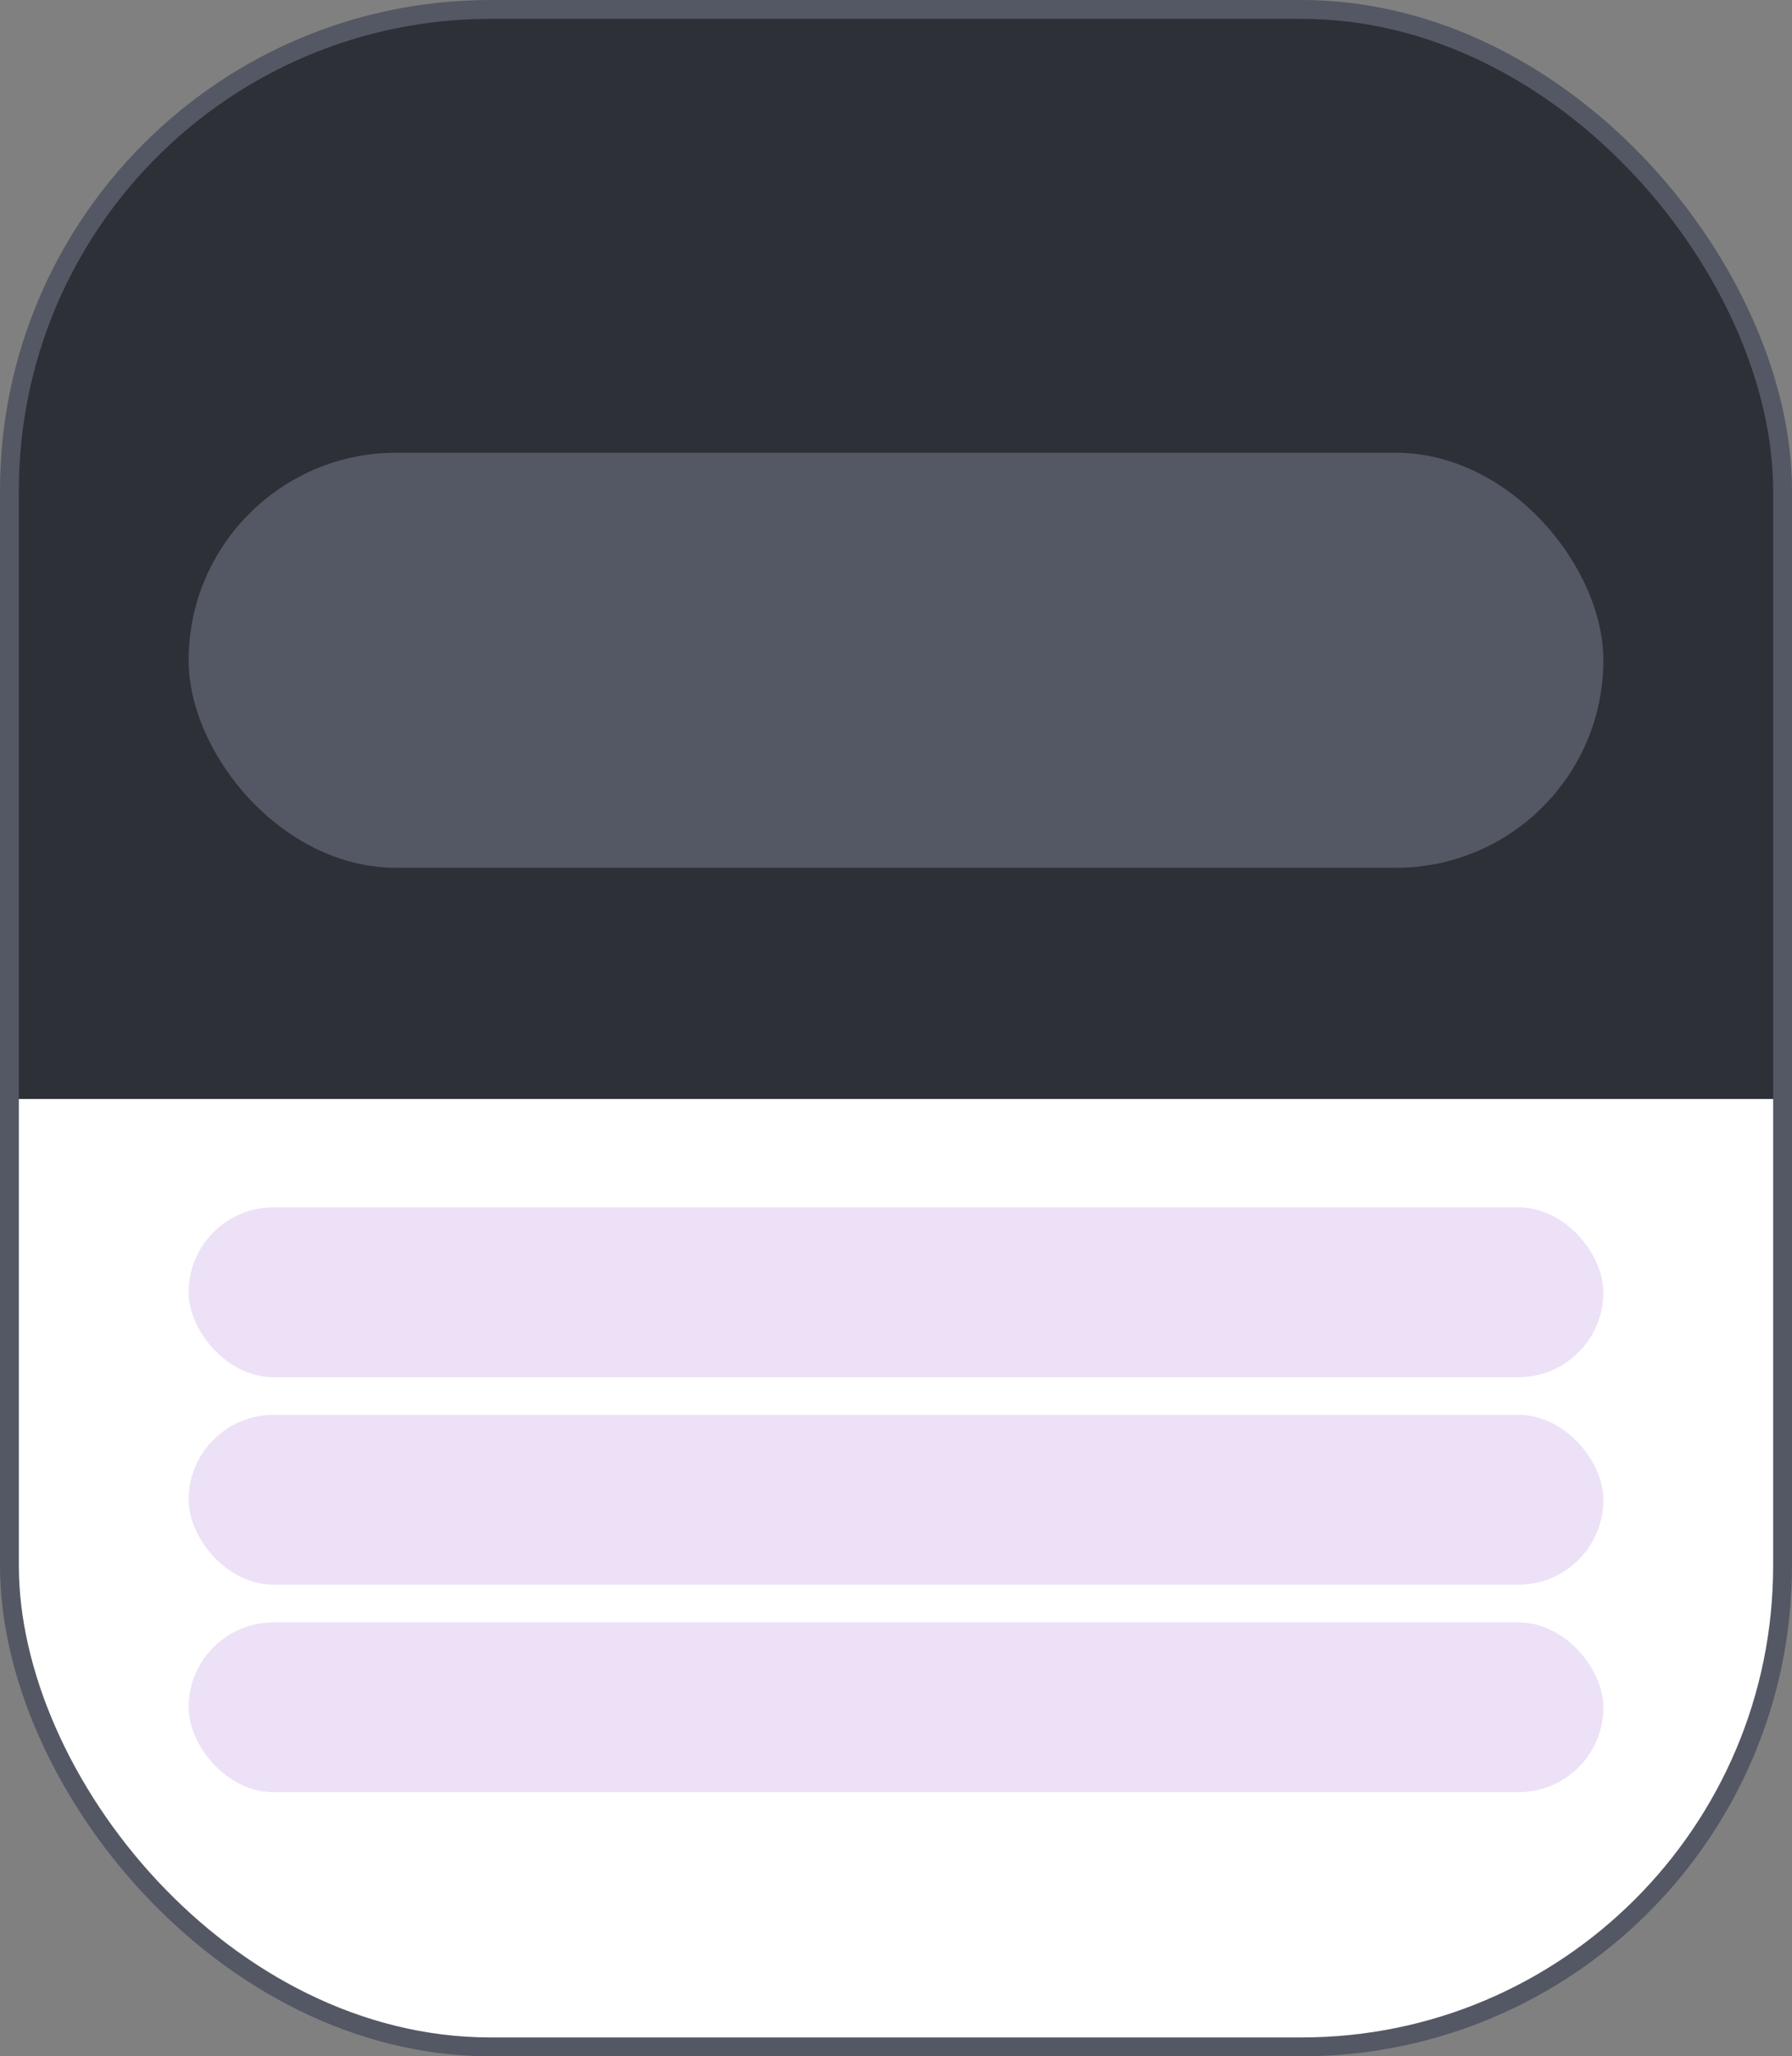 <svg width="95" height="109" viewBox="0 0 95 109" fill="none" xmlns="http://www.w3.org/2000/svg">
<rect x="0" y="0" width="95" height="109" fill="#808080" stroke="none"/>
<rect x="1" y="1" width="93" height="107" rx="25" fill="white"/>
<rect x="0.5" y="0.5" width="94" height="108" rx="25.5" fill="url(#paint0_linear_3001_70)" stroke="#545864"/>
<rect x="10" y="24" width="75" height="22" rx="11" fill="#545864"/>
<rect x="10" y="64" width="75" height="9" rx="4.5" fill="#ECE1F6"/>
<rect x="10" y="75" width="75" height="9" rx="4.5" fill="#ECE1F6"/>
<rect x="10" y="86" width="75" height="9" rx="4.5" fill="#ECE1F6"/>
<defs>
<linearGradient id="paint0_linear_3001_70" x1="47.5" y1="1" x2="47.5" y2="108" gradientUnits="userSpaceOnUse">
<stop offset="0.535" stop-color="#2D3037"/>
<stop offset="0.535" stop-color="white"/>
</linearGradient>
</defs>
</svg>
